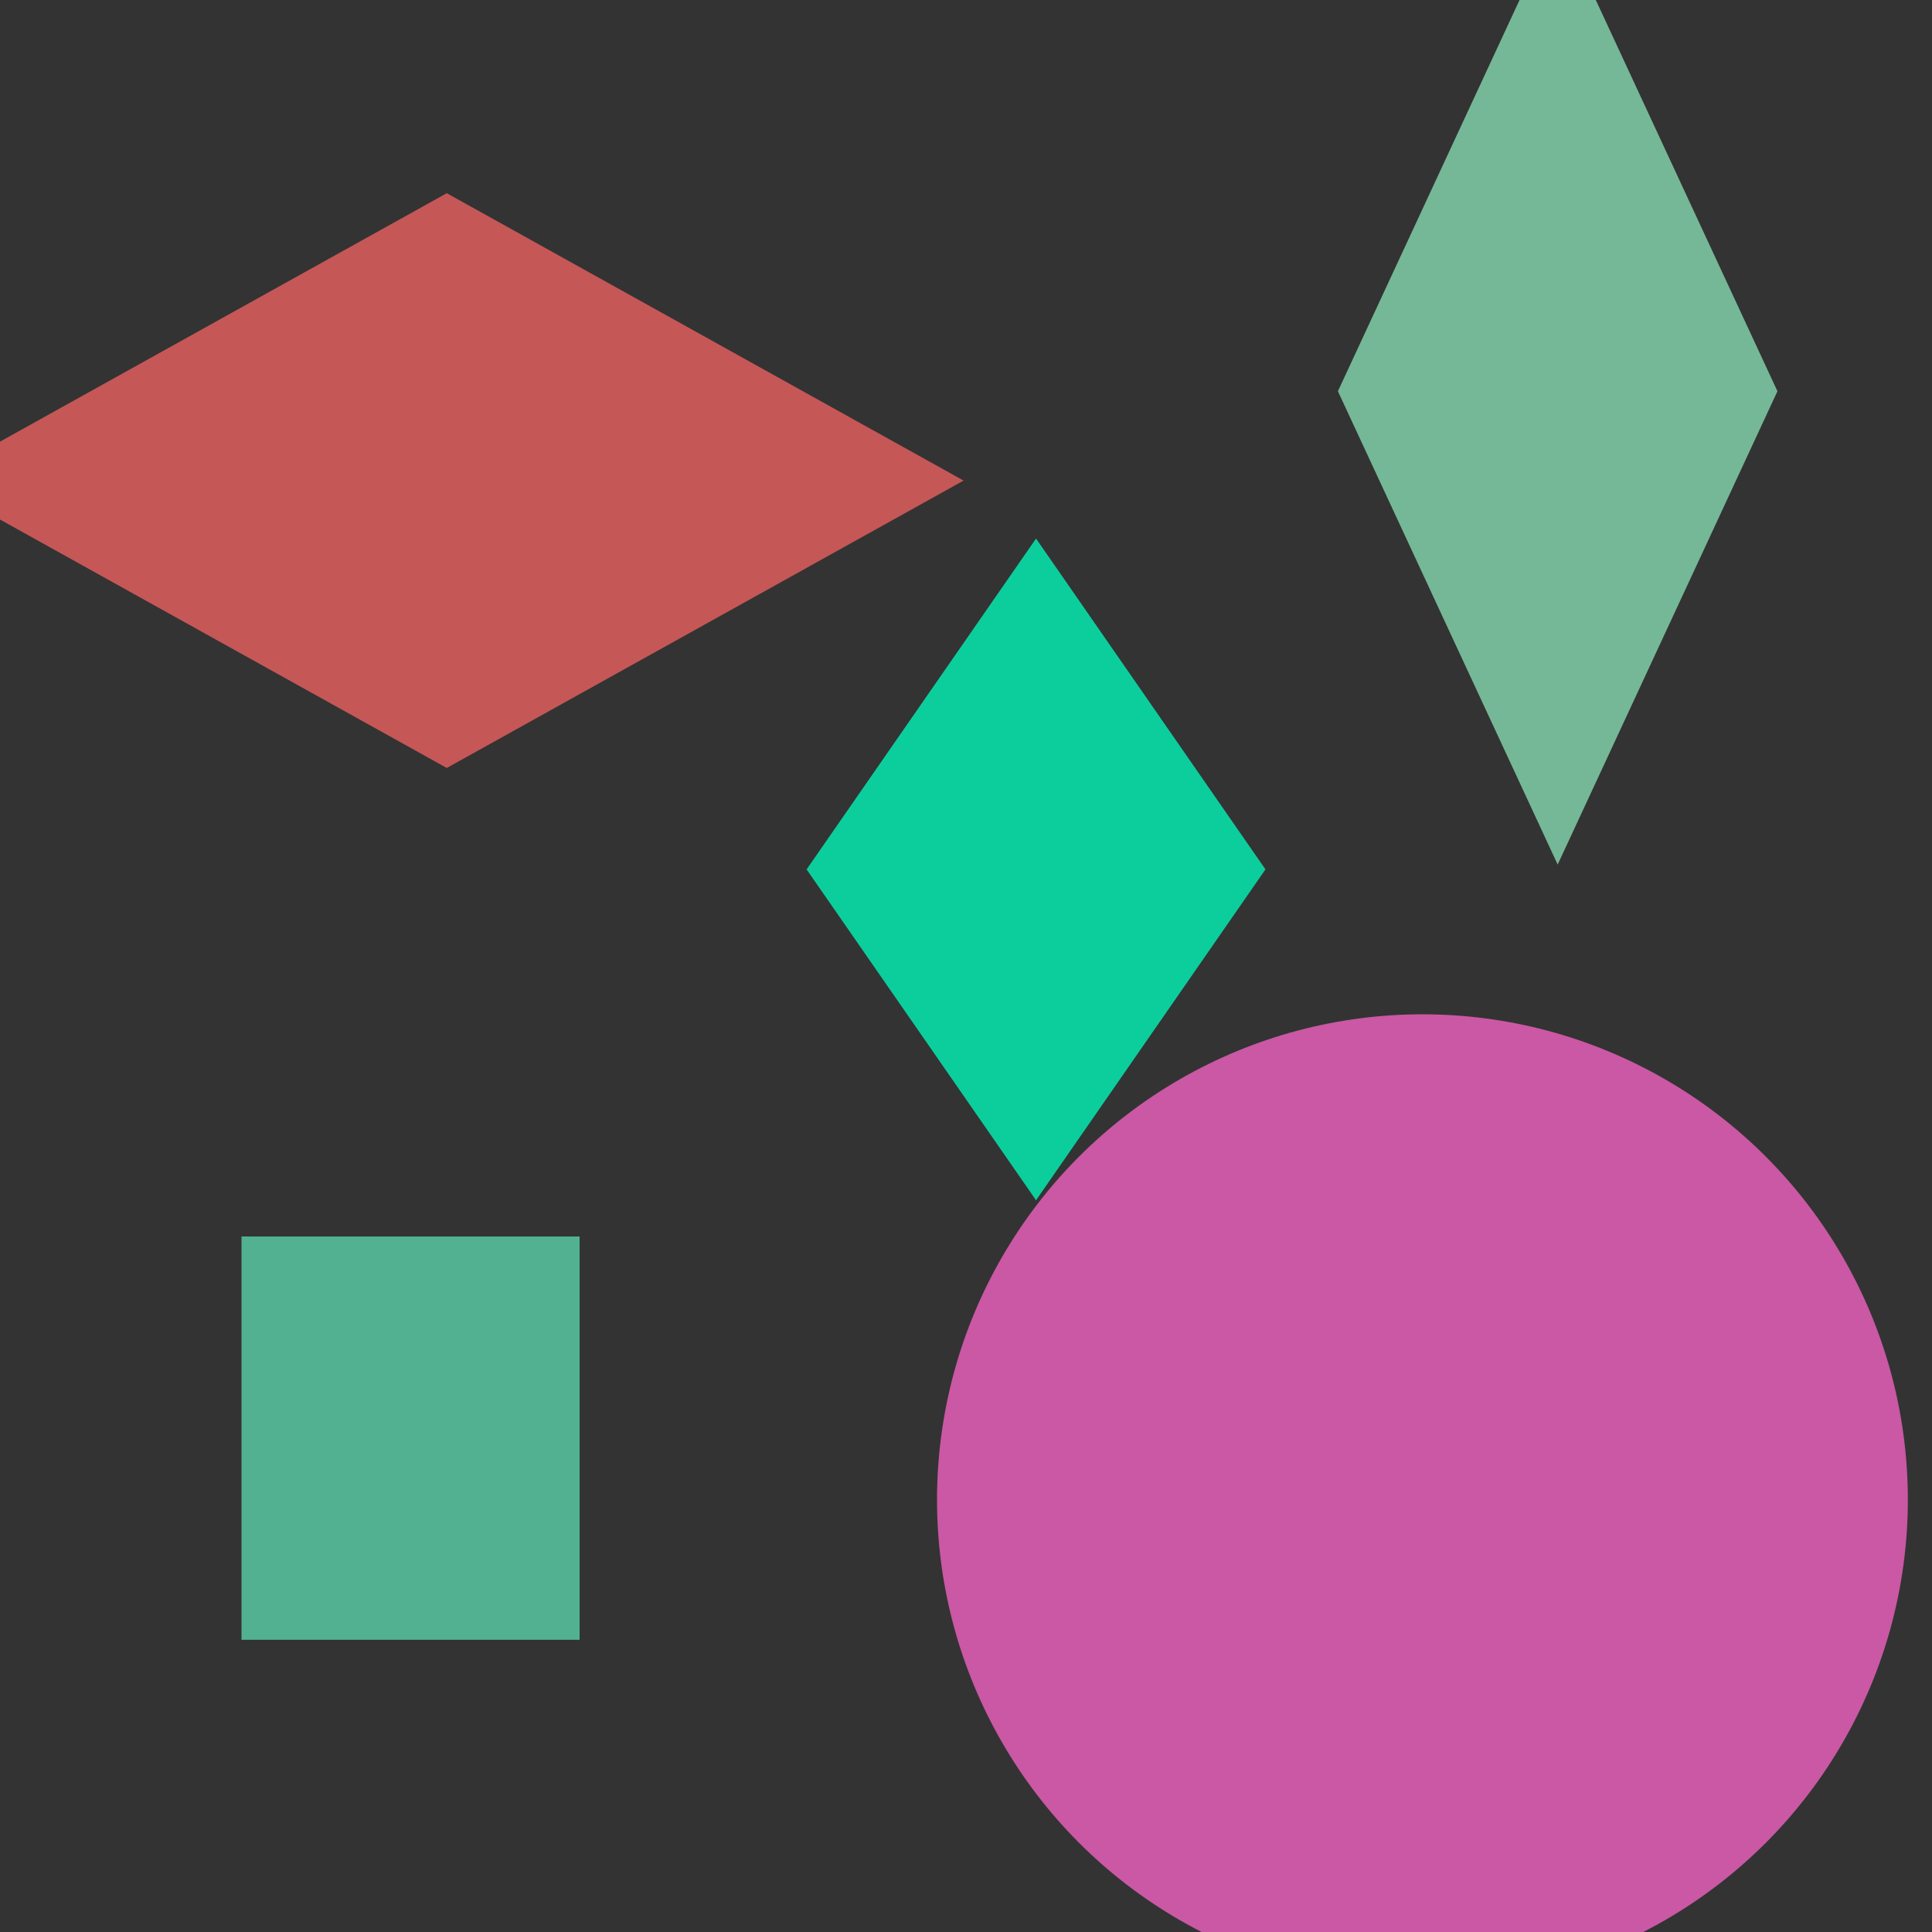<?xml version="1.0" encoding="utf-8"?>
<svg width="800px" height="800px" viewBox="0 0 800 800" xmlns="http://www.w3.org/2000/svg">
<rect x="0" y="0" width="800" height="800" fill="#333333" stroke="none"/>
<polygon points="185,80 399,199 185,318 -29,199" fill="#FF6666" fill-opacity="0.72" />
<polygon points="645,-34 736,162 645,358 554,162" fill="#99FFCC" fill-opacity="0.65" />
<rect x="100" y="512" width="140" height="167" fill="#66FFCC" fill-opacity="0.62" />
<circle cx="589" cy="621" r="201" fill="#FF66CC" fill-opacity="0.74" />
<polygon points="429,223 524,360 429,497 334,360" fill="#00FFBF" fill-opacity="0.76" />
</svg>
